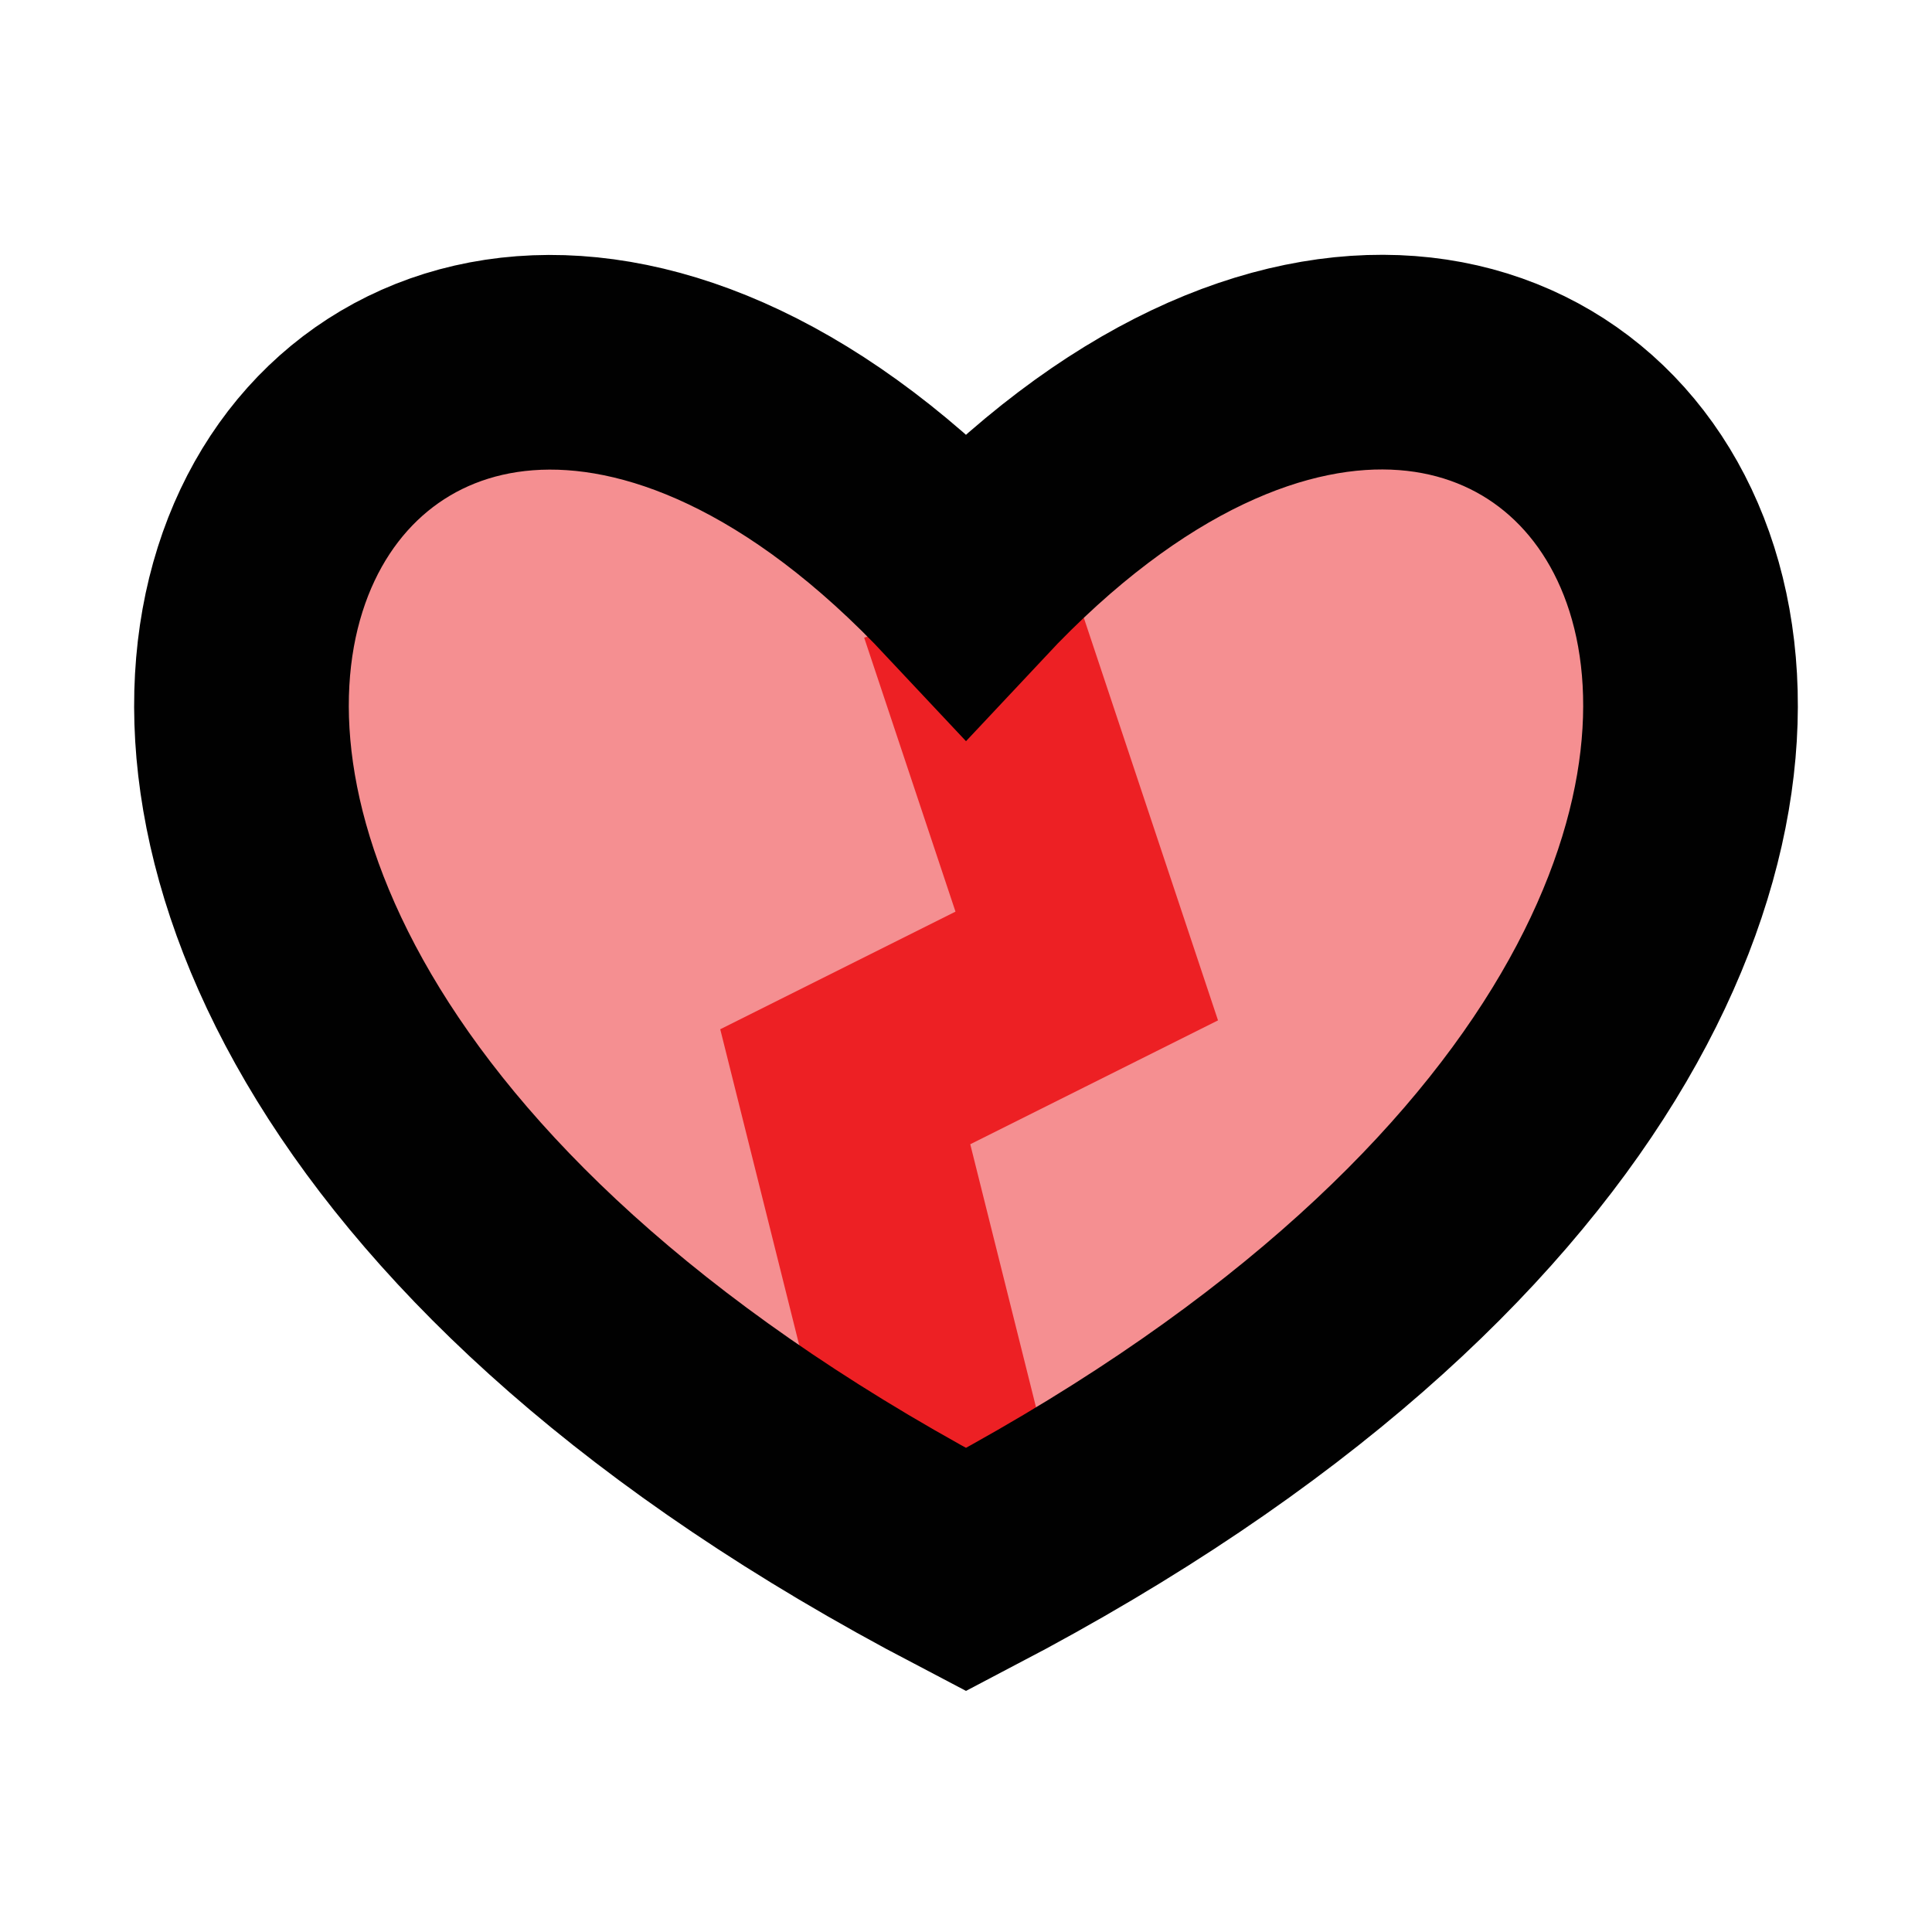 <?xml version="1.0" encoding="UTF-8"?>
<svg id="broken-heart-f" xmlns="http://www.w3.org/2000/svg" viewBox="0 0 72 72">
  <path d="M36,58.5C-10.77,34.02,12.62-3.19,36,21.77c23.38-24.97,46.77,12.24,0,36.73Z" style="fill: #ed2024; opacity: .5;"/>
  <polyline points="36 22.5 40.5 36 31.5 40.5 36 58.5" style="fill: none; stroke: #ed2024; stroke-miterlimit: 10; stroke-width: 8px;"/>
  <path d="M36,58.5C-10.77,34.02,12.62-3.19,36,21.77c23.38-24.97,46.77,12.24,0,36.73Z" style="fill: none; stroke: #010101; stroke-miterlimit: 10; stroke-width: 8px;"/>
</svg>